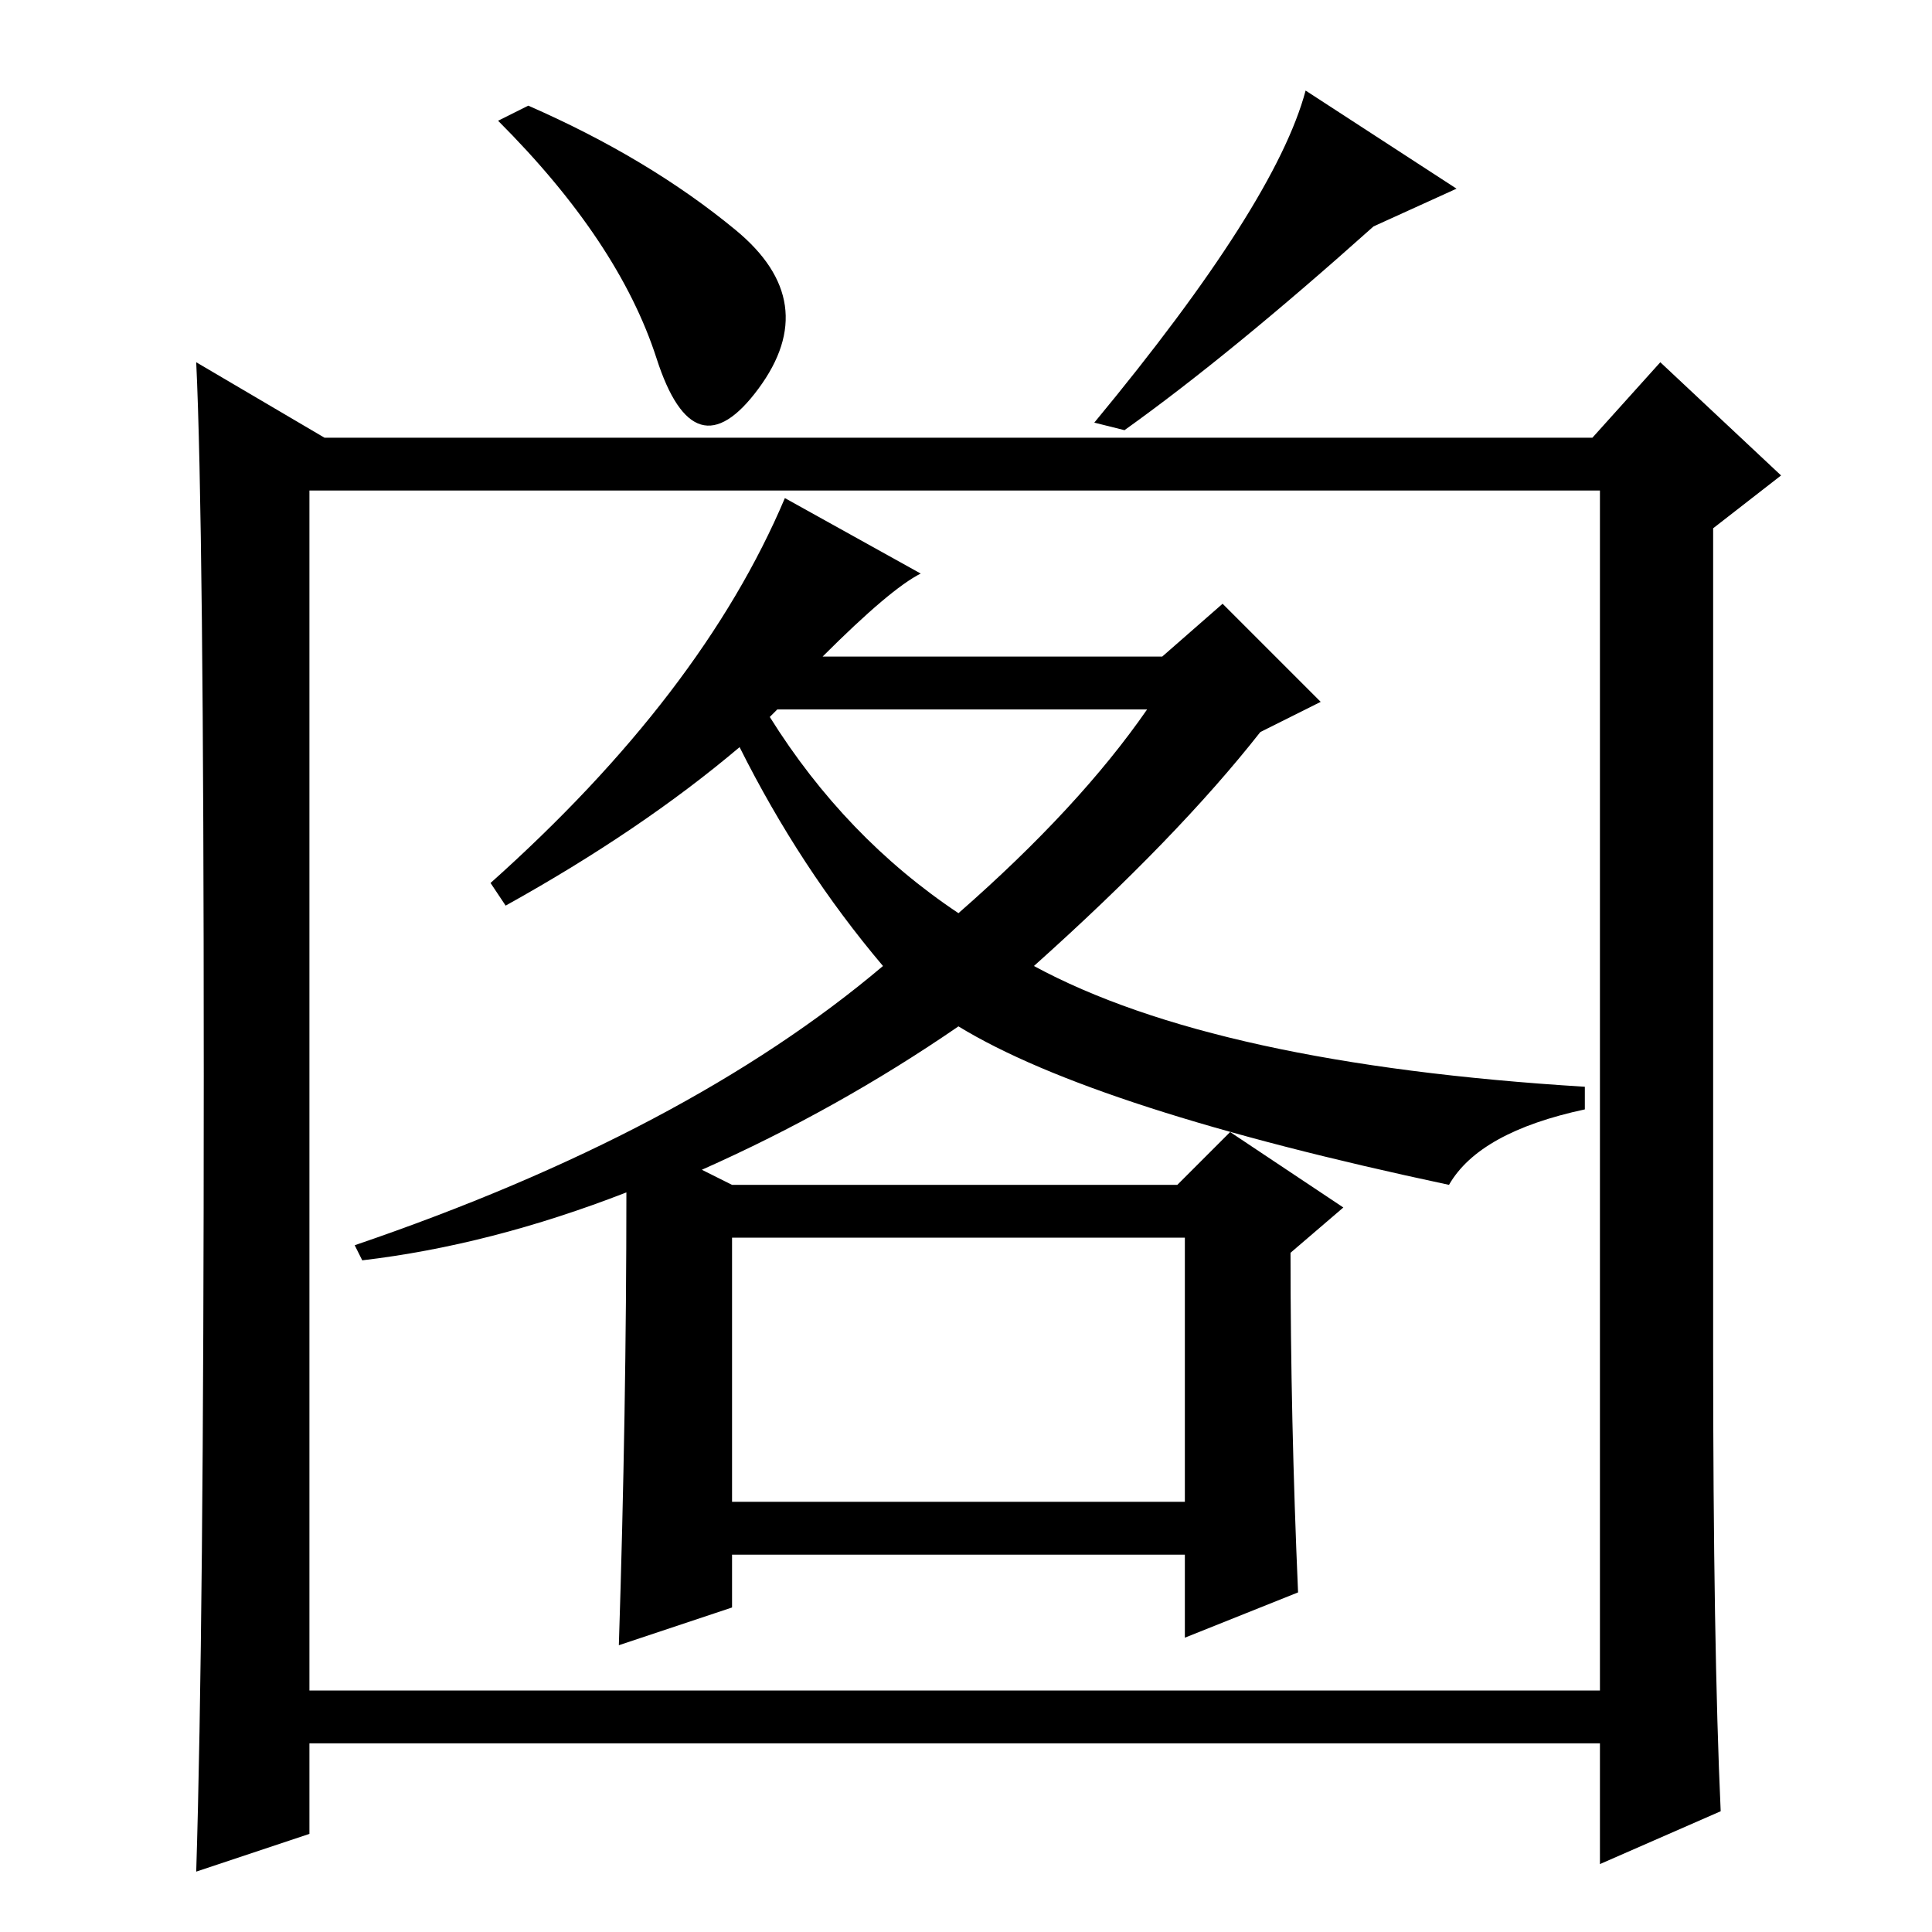 <?xml version="1.0" standalone="no"?>
<!DOCTYPE svg PUBLIC "-//W3C//DTD SVG 1.1//EN" "http://www.w3.org/Graphics/SVG/1.1/DTD/svg11.dtd" >
<svg xmlns="http://www.w3.org/2000/svg" xmlns:xlink="http://www.w3.org/1999/xlink" version="1.1" viewBox="0 -36 256 256">
  <g transform="matrix(1 0 0 -1 0 220)">
   <path fill="currentColor"
d="M228 16l-16 -7v16h-171v-12l-15 -5q1 32 1 105.5t-1 94.5l17 -10h168l9 10l16 -15l-9 -7v-109q0 -39 1 -61zM41 32h171v159h-171v-159zM182 226q-19 -17 -33 -27l-4 1q24 29 28 44l20 -13zM66 240l4 2q16 -7 27.5 -16.5t3 -21t-13.5 4t-21 31.5zM102 161q10 -16 25 -26
q16 14 25 27h-49zM162 176l13 -13l-8 -4q-11 -14 -30 -31q24 -13 73 -16v-3q-14 -3 -18 -10q-47 10 -65 21q-16 -11 -34 -19l4 -2h59l7 7l15 -10l-7 -6q0 -22 1 -45l-15 -6v11h-60v-7l-15 -5q1 31 1 60q-18 -7 -35 -9l-1 2q44 15 70 37q-11 13 -19 29q-13 -11 -31 -21l-2 3
q28 25 39 51l18 -10q-4 -2 -13 -11h45zM97 92v-35h60v35h-60z" />
  </g>

</svg>
